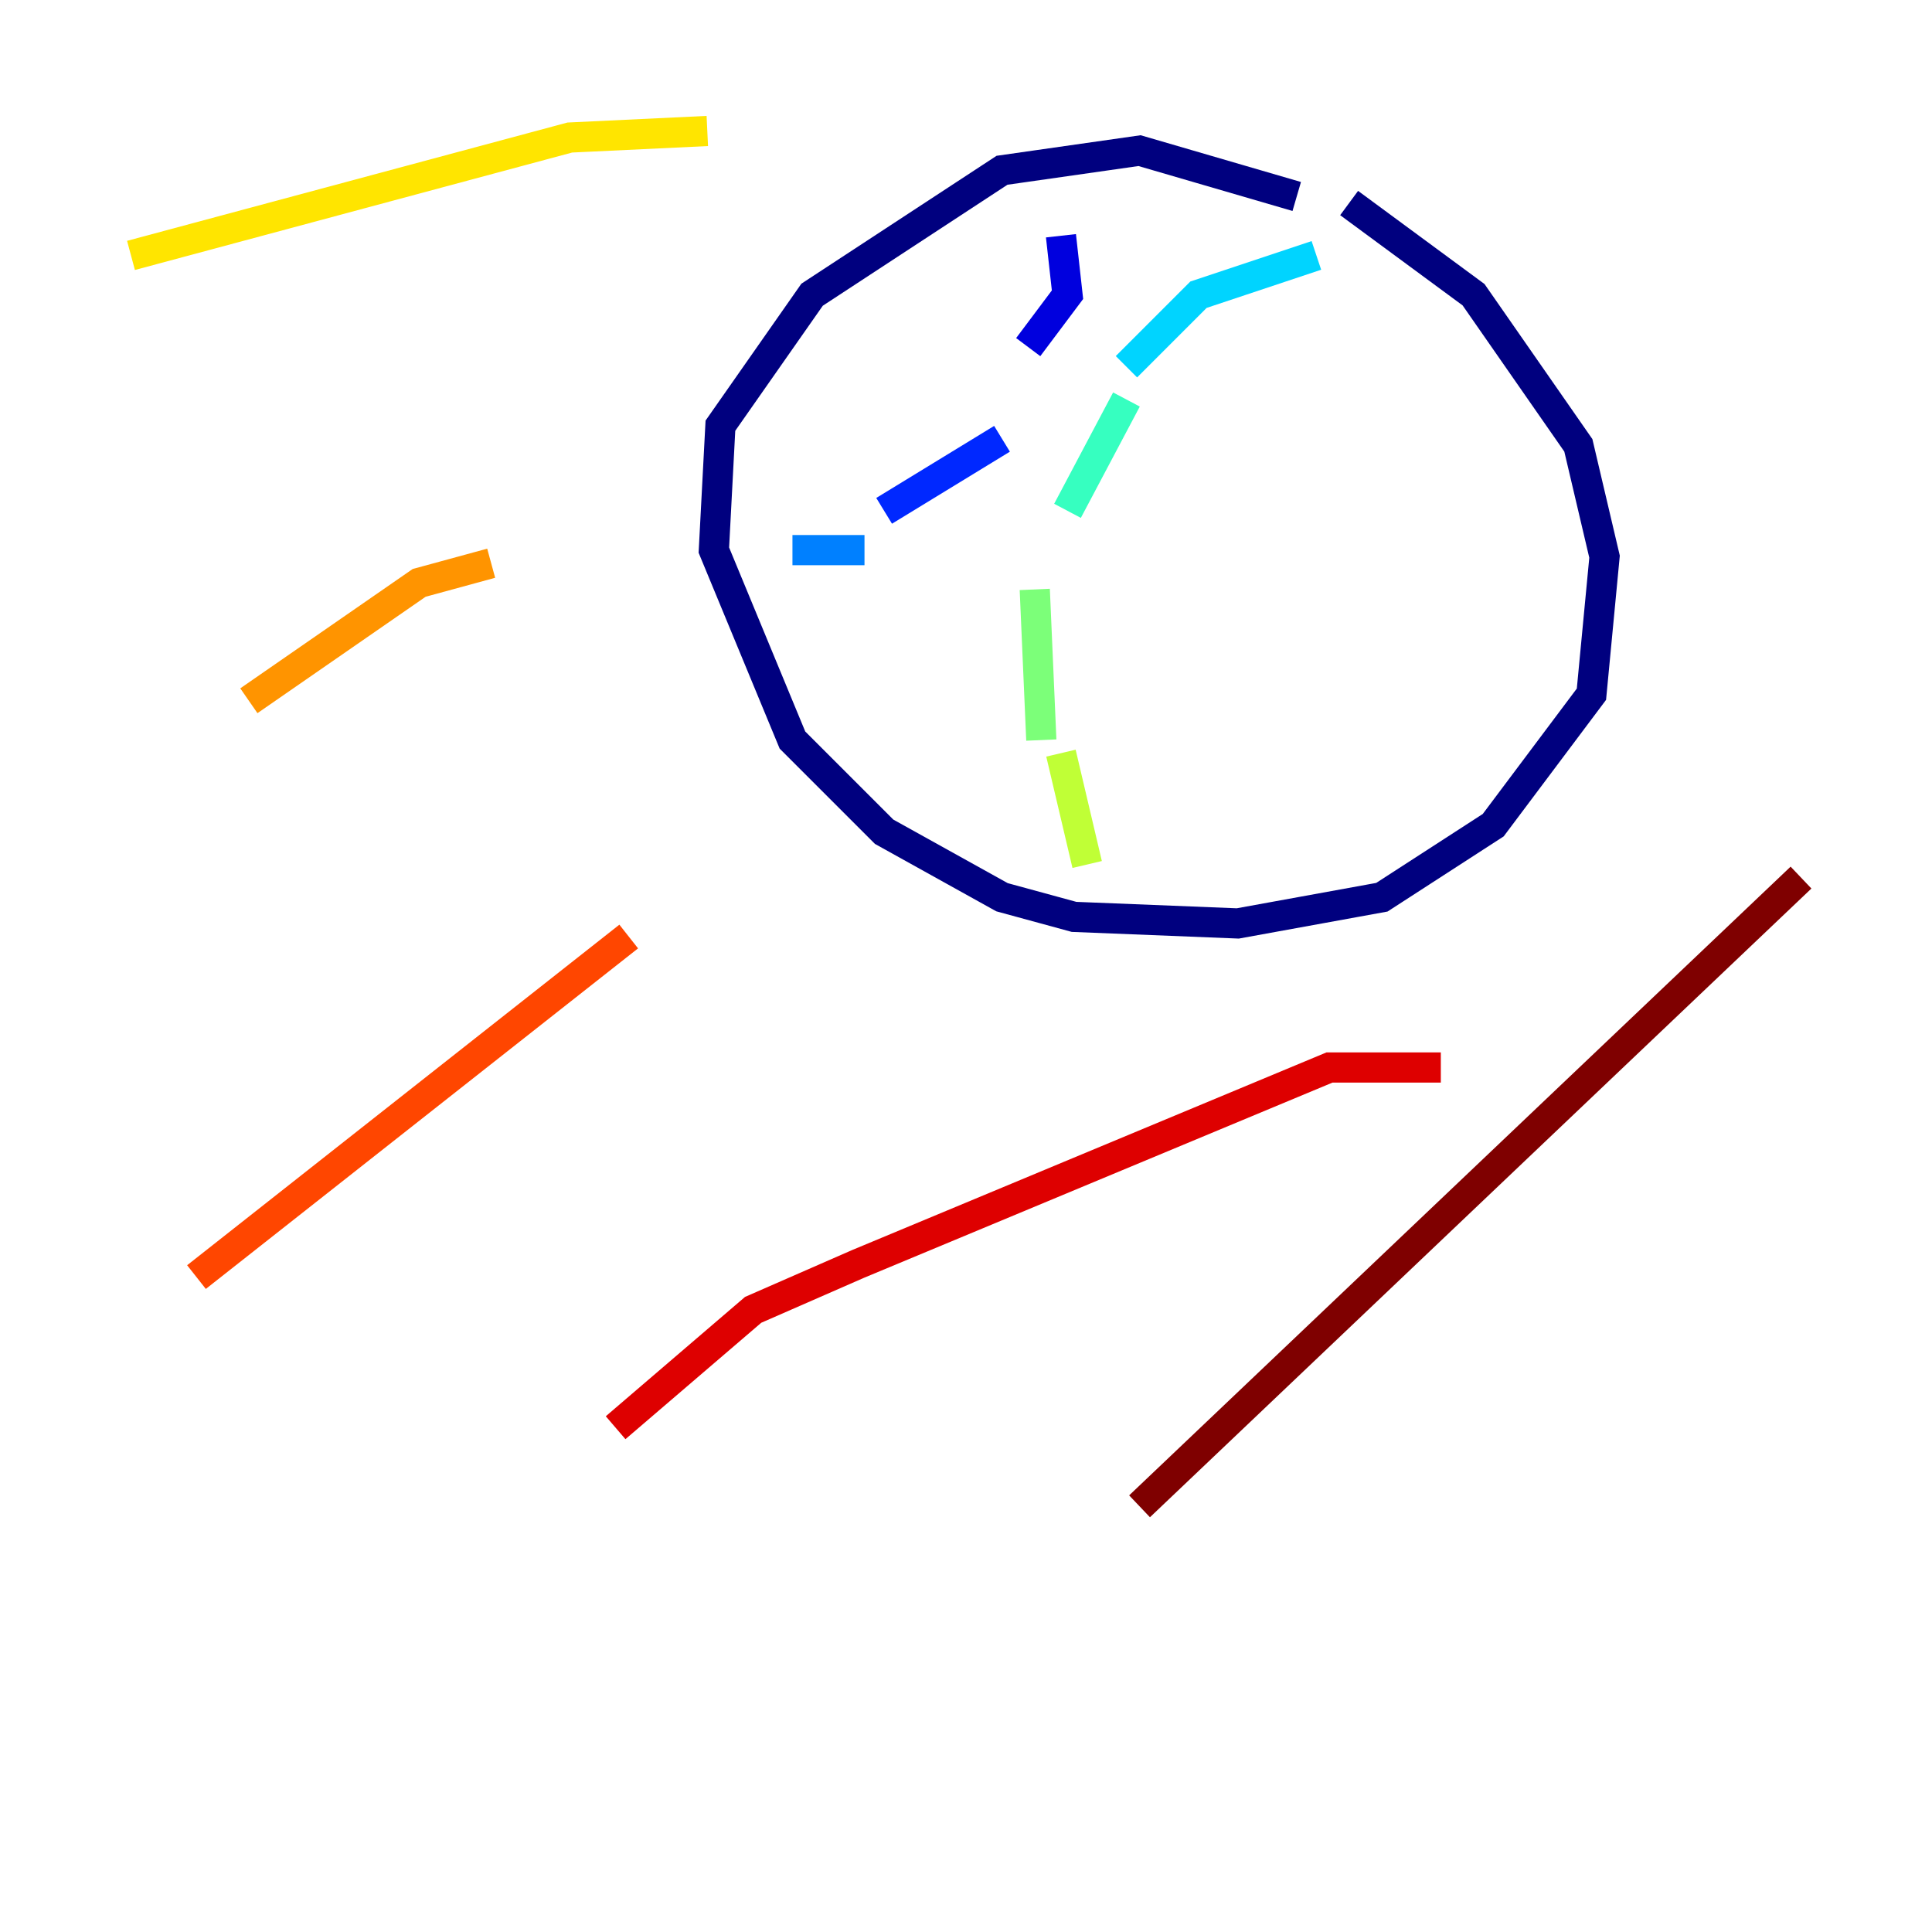 <?xml version="1.0" encoding="utf-8" ?>
<svg baseProfile="tiny" height="128" version="1.2" viewBox="0,0,128,128" width="128" xmlns="http://www.w3.org/2000/svg" xmlns:ev="http://www.w3.org/2001/xml-events" xmlns:xlink="http://www.w3.org/1999/xlink"><defs /><polyline fill="none" points="85.912,13.017 75.498,9.98 66.386,11.281 53.803,19.525 47.729,28.203 47.295,36.447 52.502,49.031 58.576,55.105 66.386,59.444 71.159,60.746 82.007,61.18 91.552,59.444 98.929,54.671 105.437,45.993 106.305,36.881 104.57,29.505 97.627,19.525 89.383,13.451" stroke="#00007f" stroke-width="2" /><polyline fill="none" points="70.291,15.62 70.725,19.525 68.122,22.997" stroke="#0000de" stroke-width="2" /><polyline fill="none" points="66.386,29.071 58.576,33.844" stroke="#0028ff" stroke-width="2" /><polyline fill="none" points="57.275,36.447 52.502,36.447" stroke="#0080ff" stroke-width="2" /><polyline fill="none" points="87.214,16.922 79.403,19.525 74.63,24.298" stroke="#00d4ff" stroke-width="2" /><polyline fill="none" points="74.63,26.468 70.725,33.844" stroke="#36ffc0" stroke-width="2" /><polyline fill="none" points="68.556,39.051 68.99,49.031" stroke="#7cff79" stroke-width="2" /><polyline fill="none" points="70.291,49.898 72.027,57.275" stroke="#c0ff36" stroke-width="2" /><polyline fill="none" points="46.861,8.678 37.749,9.112 8.678,16.922" stroke="#ffe500" stroke-width="2" /><polyline fill="none" points="32.542,37.315 27.77,38.617 16.488,46.427" stroke="#ff9400" stroke-width="2" /><polyline fill="none" points="41.654,62.047 13.017,84.61" stroke="#ff4600" stroke-width="2" /><polyline fill="none" points="95.458,70.725 88.081,70.725 56.841,83.742 49.898,86.78 40.786,94.59" stroke="#de0000" stroke-width="2" /><polyline fill="none" points="119.322,58.142 75.498,99.797" stroke="#7f0000" stroke-width="2" /></svg>